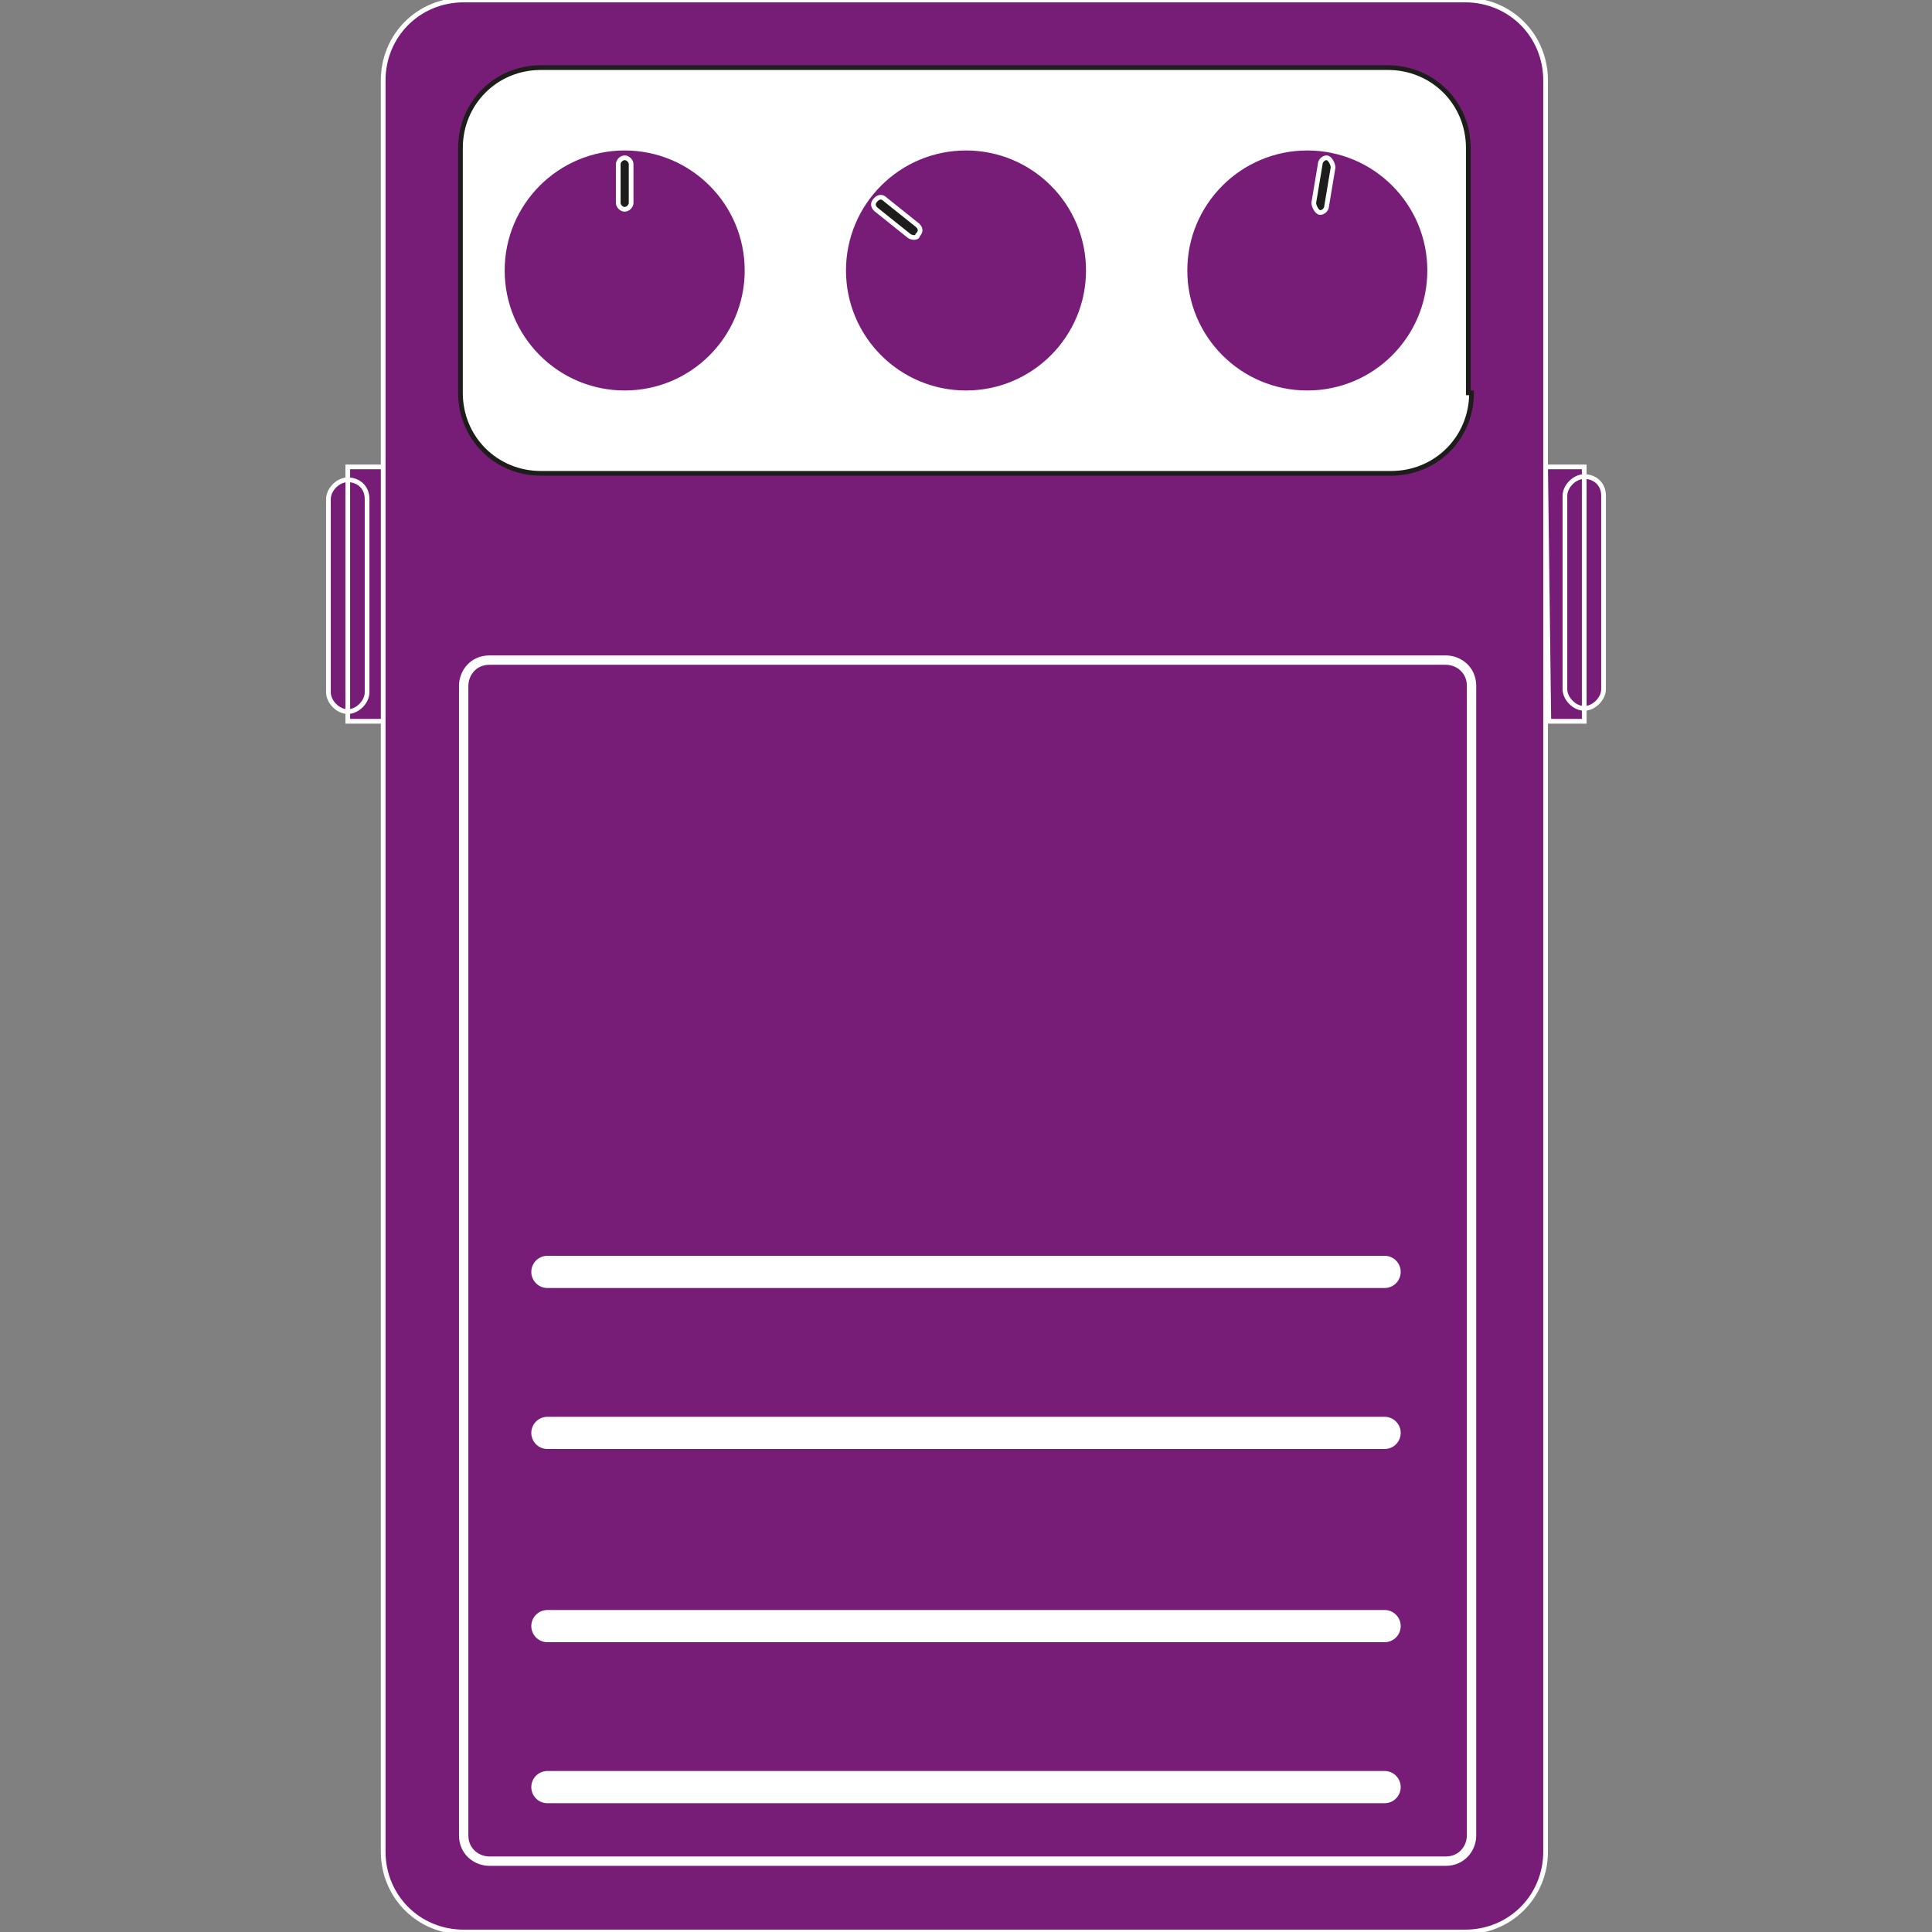 <svg enable-background="new 0 0 60 60" height="60" viewBox="0 0 60 60" width="60" xmlns="http://www.w3.org/2000/svg"><rect x="0" y="0" width="60" height="60" fill="#808080" stroke="none"/><path d="m11.4 21.5c0 .3-.3.6-.6.6s-.6-.3-.6-.6v-6c0-.3.3-.6.6-.6s.6.2.6.6zm-.6-7h1.1v7.9h-1.1zm37.8.9c0-.3.3-.6.6-.6s.6.2.6.6v6c0 .3-.3.6-.6.6s-.6-.3-.6-.6zm-.6-.9h1.2v7.9h-1.1zm0 43c0 1.4-1.1 2.5-2.5 2.5h-31.1c-1.4 0-2.5-1.1-2.5-2.5v-55c0-1.4 1.1-2.5 2.5-2.5h31.1c1.4 0 2.5 1.1 2.5 2.5z" fill="#781d77" stroke="#fff" stroke-width=".146"/><path d="m45.7 12.2c0 1.4-1.1 2.5-2.5 2.5h-26.4c-1.4 0-2.5-1.1-2.5-2.5v-7.6c0-1.4 1.1-2.5 2.5-2.5h26.3c1.4 0 2.5 1.1 2.5 2.5v7.6z" fill="#fff" stroke="#1d1d1b" stroke-width=".146"/><g stroke="#fff"><path d="m45.7 21.3c0-.5-.4-.8-.8-.8h-29.7c-.5 0-.8.4-.8.8v35.7c0 .5.4.8.8.8h29.7c.5 0 .8-.4.8-.8z" fill="#781d77" stroke-width=".291"/><g stroke-width=".146"><circle cx="19.4" cy="8.4" fill="#781d77" r="3.8"/><path d="m19.6 6.3c0 .1-.1.2-.2.2s-.2-.1-.2-.2v-1.2c0-.1.1-.2.2-.2s.2.1.2.2c0 0 0 1.3 0 1.2z" fill="#1d1d1b"/><circle cx="40.6" cy="8.4" fill="#781d77" r="3.8"/><path d="m41.2 6.4c0 .1-.1.2-.2.2s-.2-.2-.2-.3l.2-1.2c0-.1.1-.2.2-.2s.2.2.2.3z" fill="#1d1d1b"/><circle cx="30" cy="8.4" fill="#781d77" r="3.8"/><path d="m28.5 7c.1.1.1.2 0 .3 0 .1-.2.1-.3 0l-1-.8c-.1-.1-.1-.2 0-.3s.2-.1.3 0z" fill="#1d1d1b"/></g><path d="m17 44.5h26m-26 6h26m-26-11h26m-26 16h26" fill="none" stroke-linecap="round"/></g></svg>